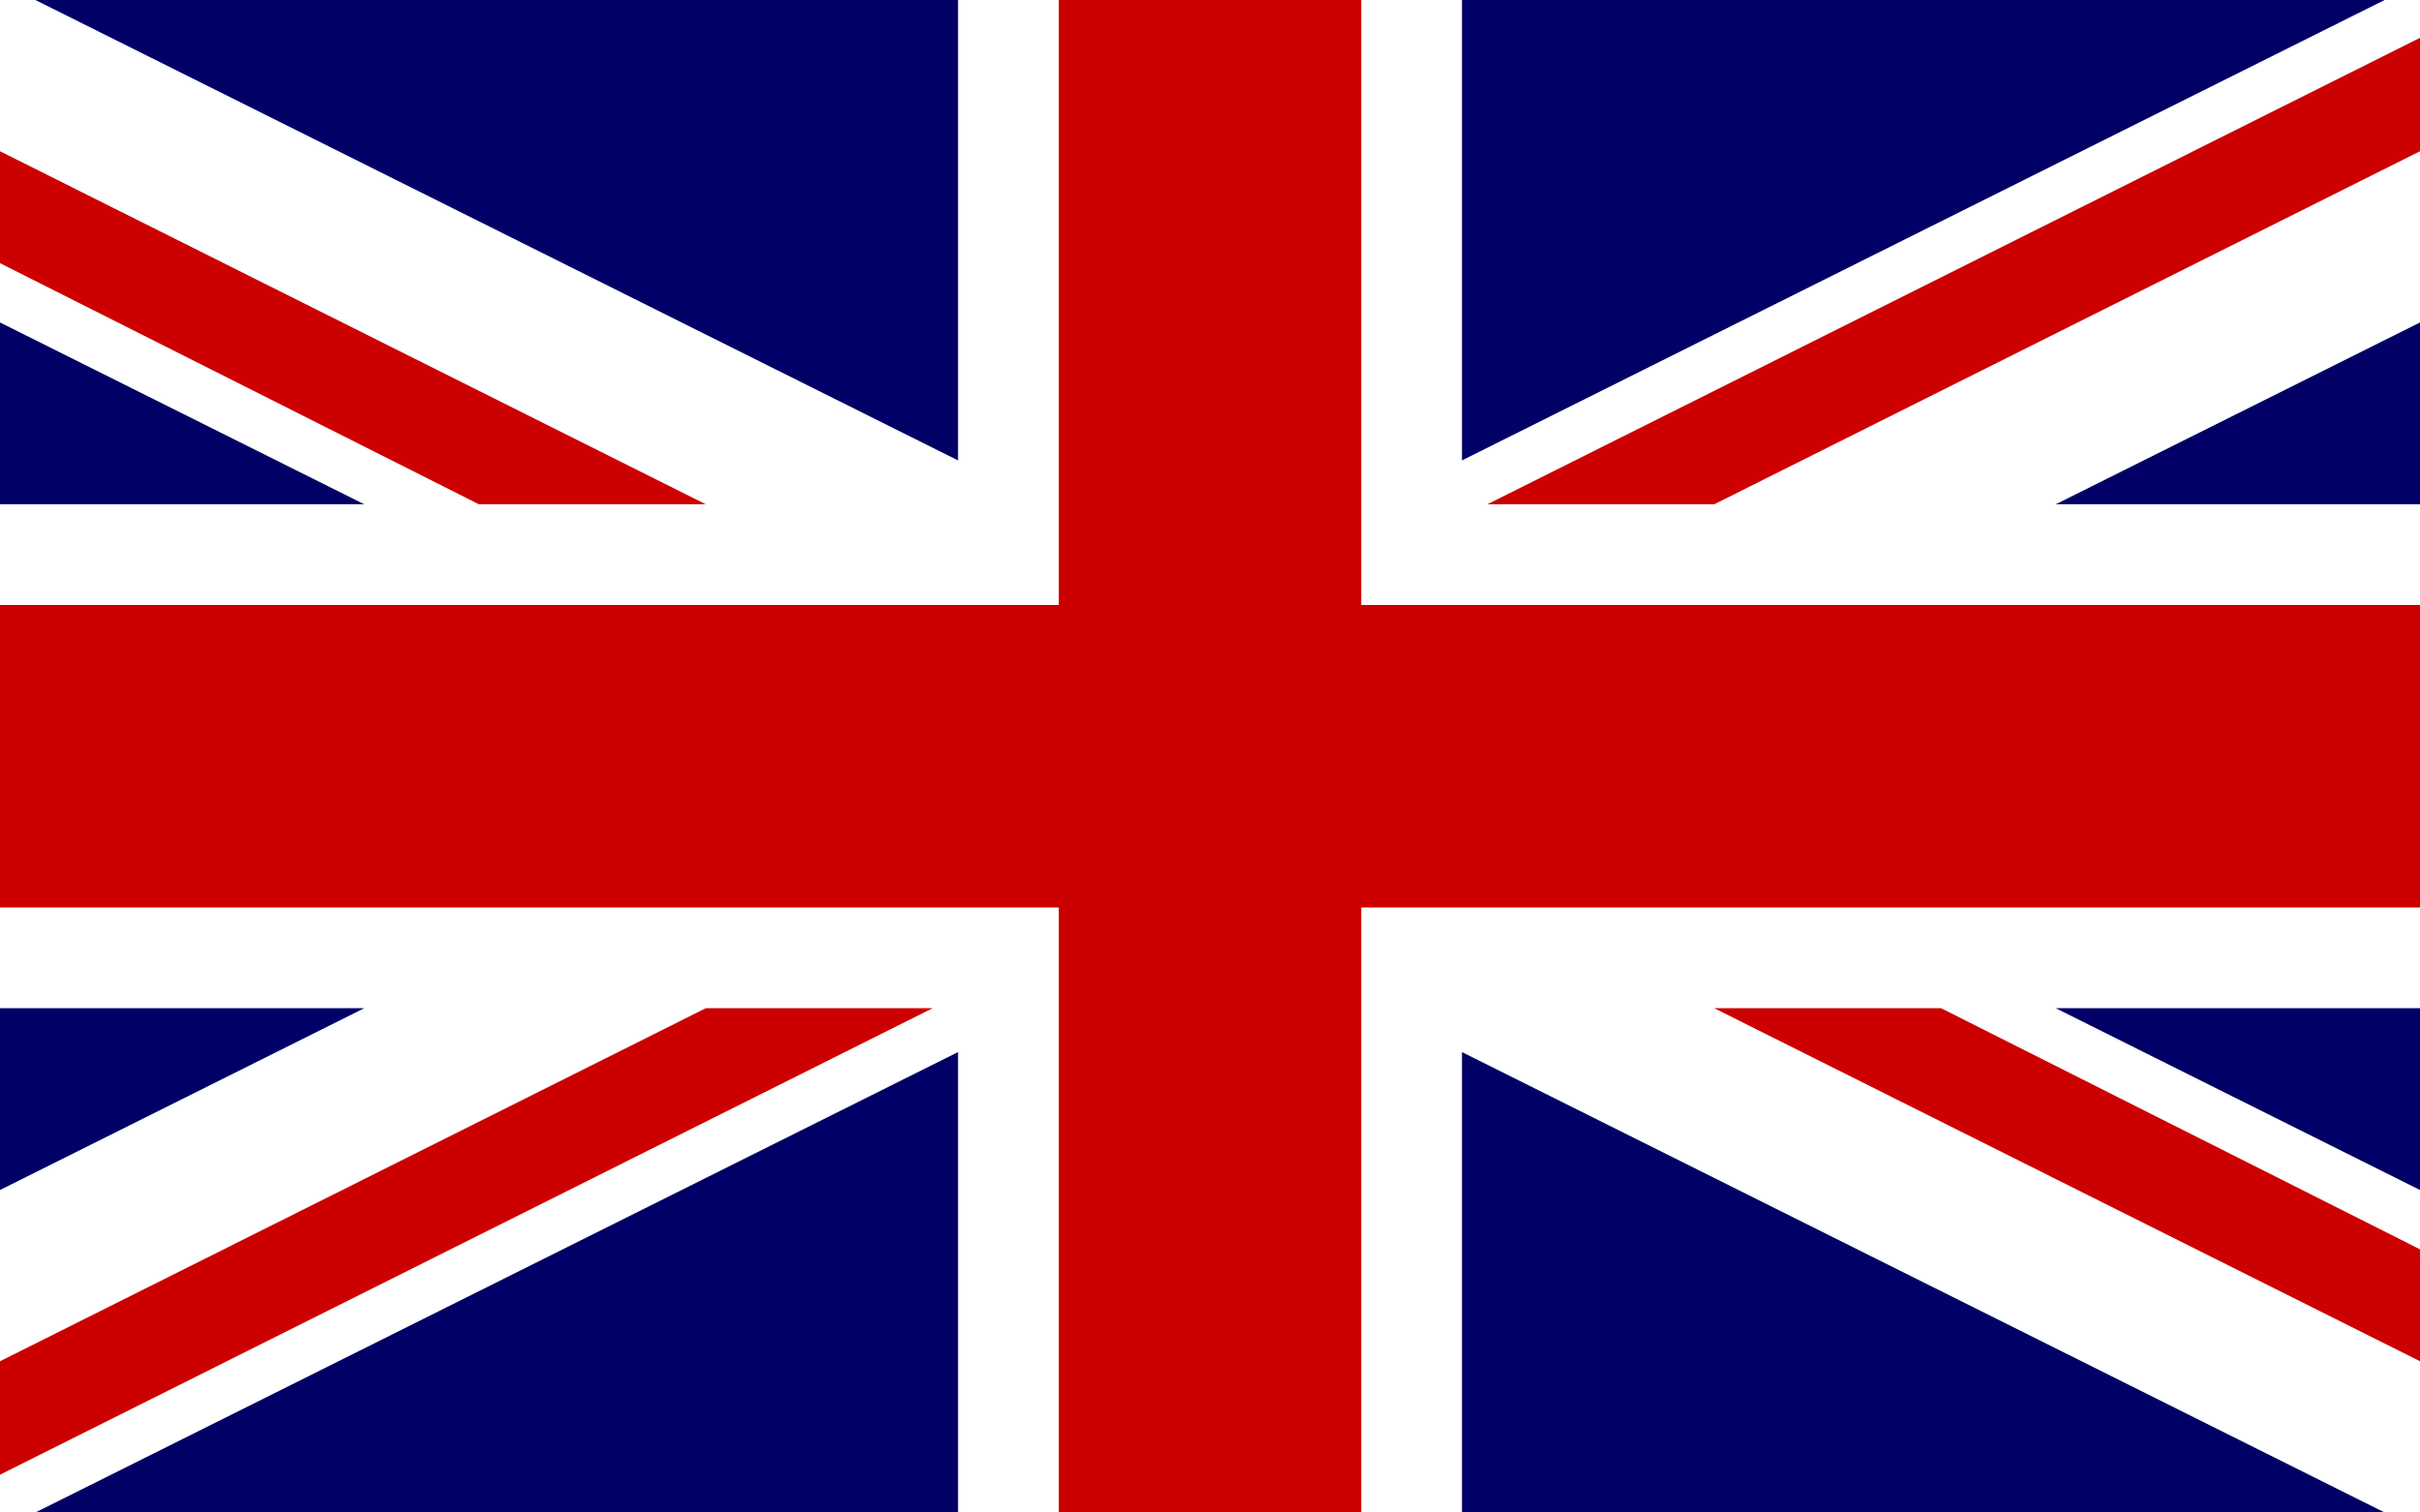 <?xml version="1.0" encoding="utf-8"?>
<!-- Generator: Adobe Illustrator 27.8.1, SVG Export Plug-In . SVG Version: 6.00 Build 0)  -->
<svg version="1.1"
	 id="svg2" xmlns:inkscape="http://www.inkscape.org/namespaces/inkscape" xmlns:rdf="http://www.w3.org/1999/02/22-rdf-syntax-ns#" xmlns:cc="http://creativecommons.org/ns#" xmlns:dc="http://purl.org/dc/elements/1.1/" xmlns:sodipodi="http://sodipodi.sourceforge.net/DTD/sodipodi-0.dtd"
	 xmlns="http://www.w3.org/2000/svg" xmlns:xlink="http://www.w3.org/1999/xlink" x="0px" y="0px" viewBox="0 0 800 500"
	 style="enable-background:new 0 0 800 500;" xml:space="preserve">
<style type="text/css">
	.st0{fill:#000066;}
	.st1{fill:#FFFFFF;}
	.st2{fill:#CC0000;}
</style>
<rect id="rect124" class="st0" width="800" height="500"/>
<polygon class="st1" points="800,393.4 679.6,333.3 800,333.3 800,166.7 679.6,166.7 800,106.6 800,0 788.3,0 483.3,152.2 483.3,0 
	316.7,0 316.7,152.2 11.7,0 0,0 0,106.6 120.4,166.7 0,166.7 0,333.3 120.4,333.3 0,393.4 0,500 11.7,500 316.7,347.8 316.7,500 
	483.3,500 483.3,347.8 788.3,500 800,500 "/>
<g>
	<polygon class="st2" points="800,50 800,12.5 491.7,166.7 566.7,166.7 	"/>
	<polygon class="st2" points="0,450 0,487.5 308.3,333.3 233.3,333.3 	"/>
	<polygon class="st2" points="233.3,166.7 0,50 0,87 158.3,166.7 	"/>
	<polygon class="st2" points="800,200 450,200 450,0 350,0 350,200 0,200 0,300 350,300 350,500 450,500 450,300 800,300 	"/>
	<polygon class="st2" points="800,413 641.7,333.3 566.7,333.3 800,450 	"/>
</g>
</svg>

